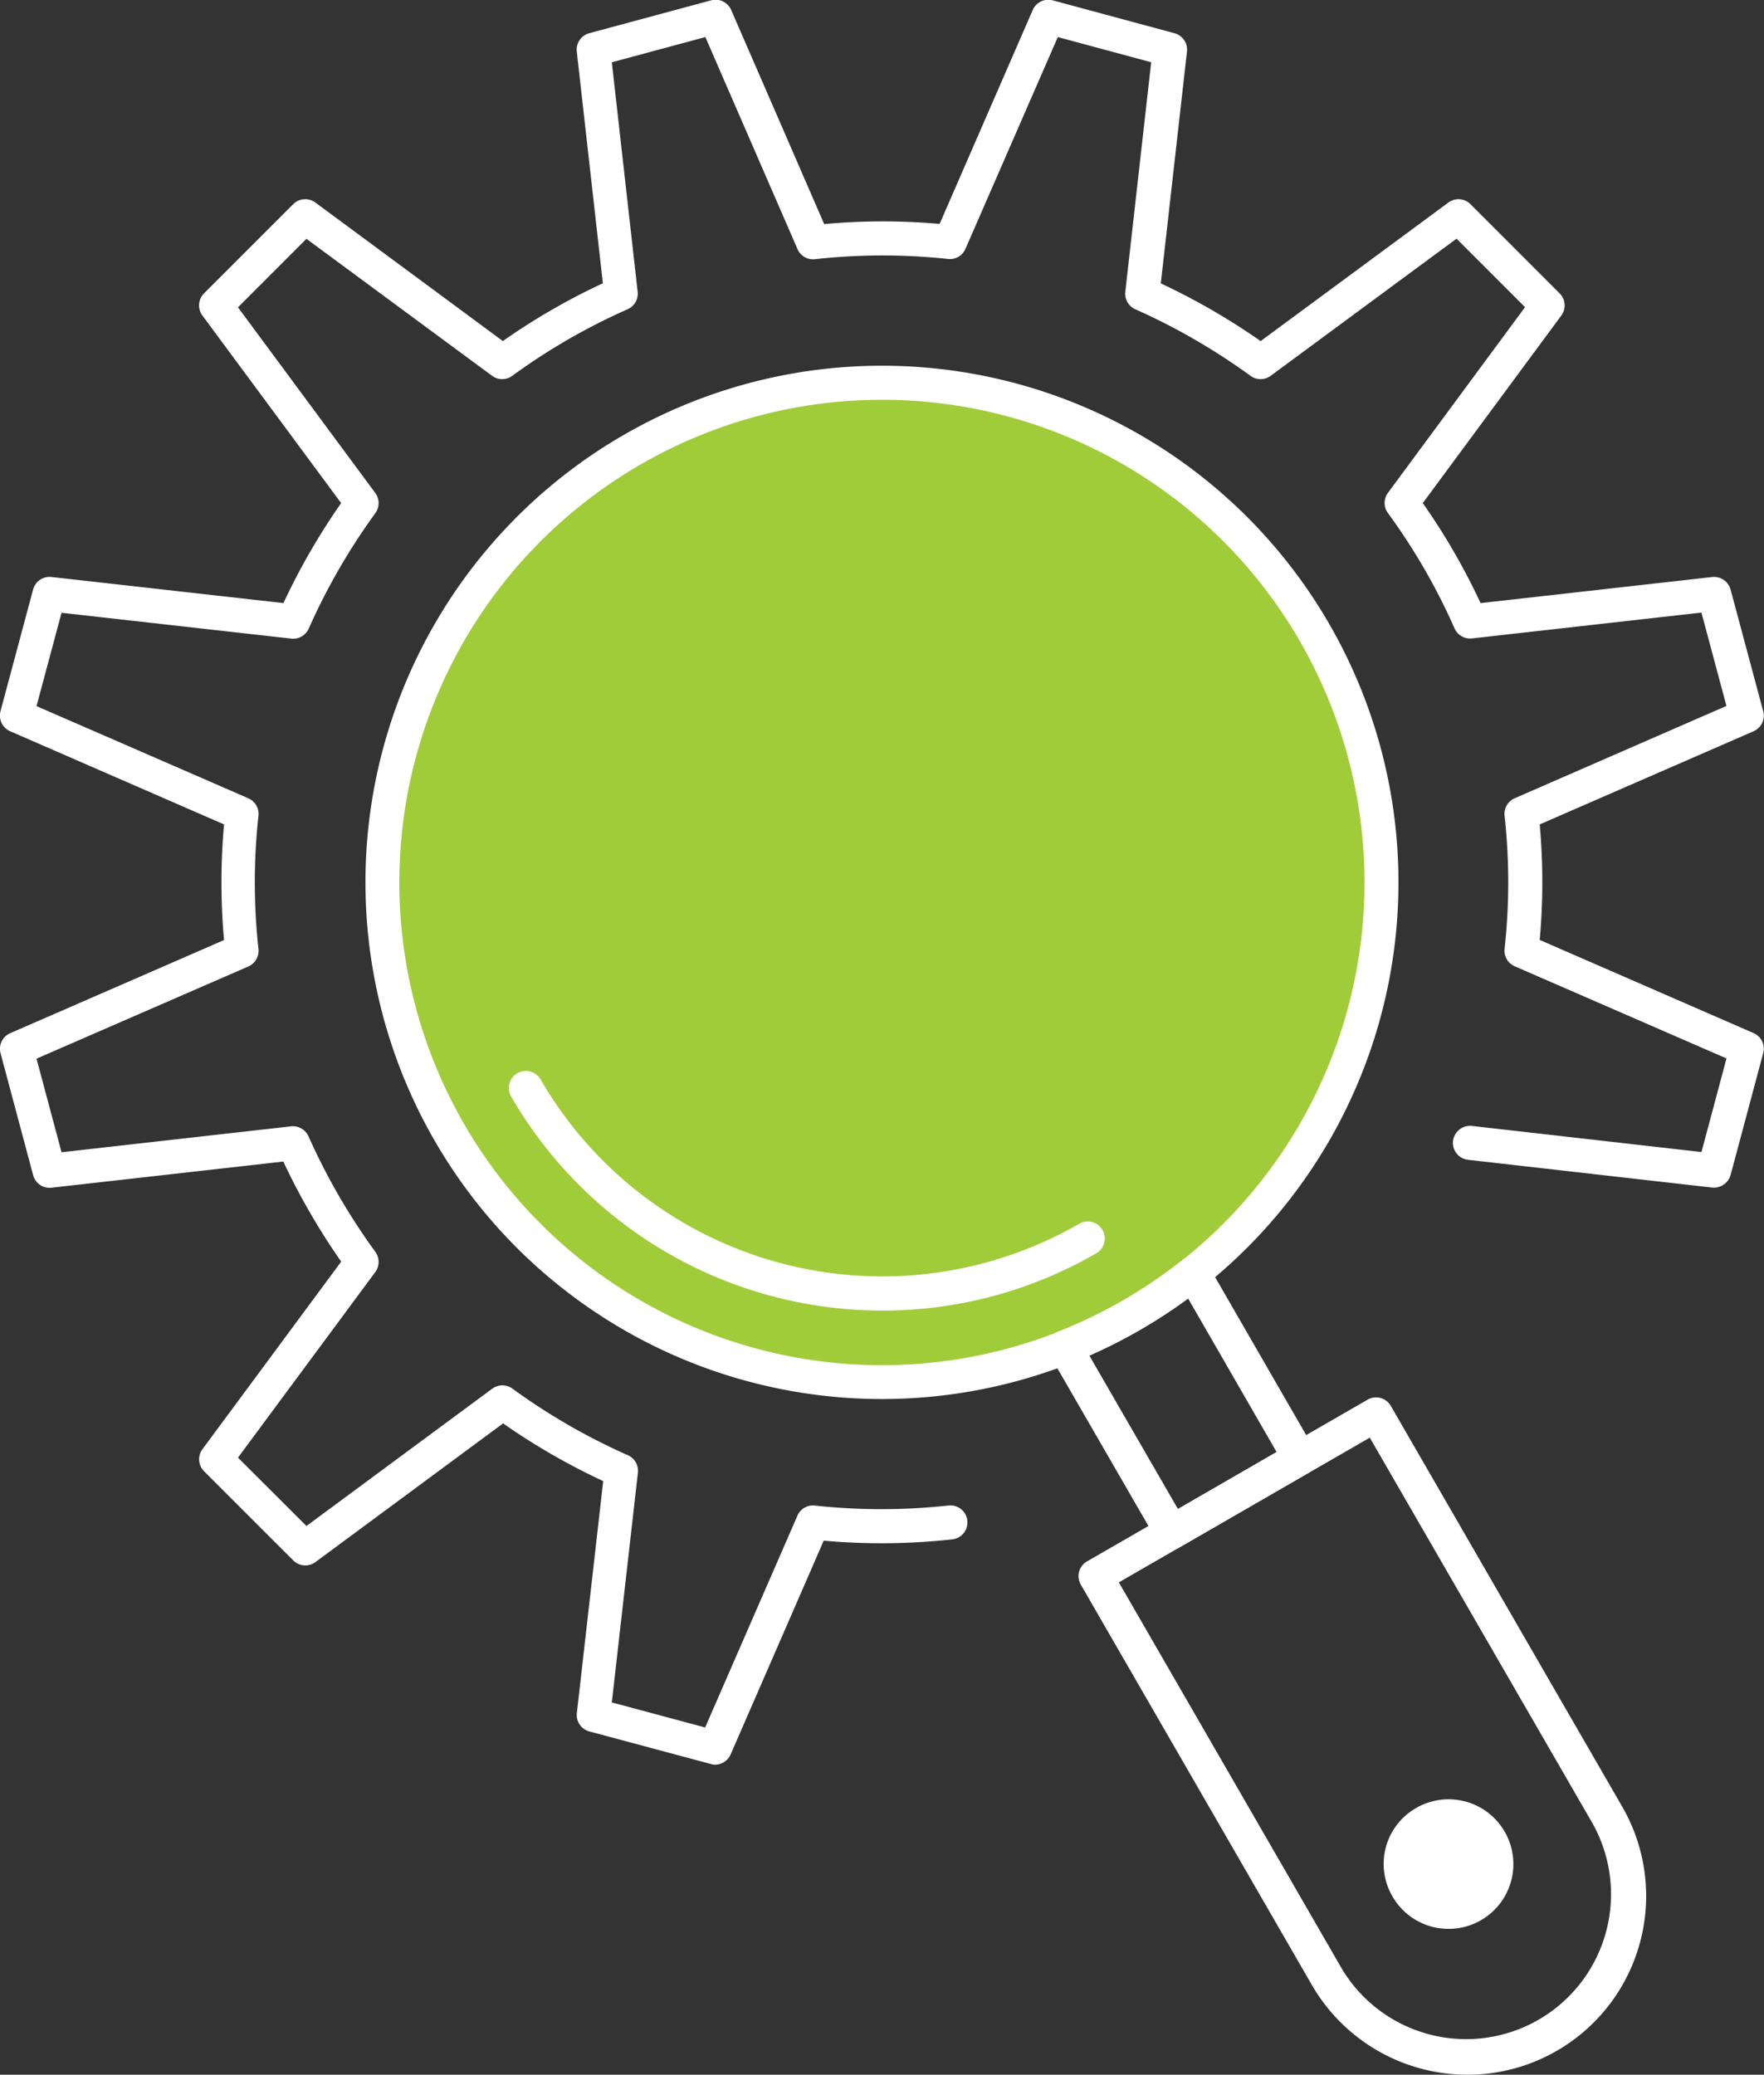 <svg xmlns="http://www.w3.org/2000/svg" width="64.399" height="75.723" viewBox="0 0 64.399 75.723">
  <rect x="0" y="0" width="64.399" height="75.723" fill="#333333" stroke="none"/>
  <g id="Group_601" data-name="Group 601" transform="translate(-1031.419 -182.752)">
    <g id="Group_600" data-name="Group 600" transform="translate(1031.419 182.752)">
      <g id="Group_589" data-name="Group 589">
        <path id="Path_1824" data-name="Path 1824" d="M1057.539,245.159a.582.582,0,0,1-.161-.022l-4.442-1.191a.619.619,0,0,1-.457-.67l.961-8.467a24.179,24.179,0,0,1-3.654-2.106l-6.851,5.062a.622.622,0,0,1-.809-.06l-3.255-3.253a.619.619,0,0,1-.06-.809l5.064-6.844a24.589,24.589,0,0,1-2.113-3.653l-8.462.955a.62.62,0,0,1-.671-.458l-1.19-4.45a.622.622,0,0,1,.351-.731l7.808-3.4a23.647,23.647,0,0,1,0-4.221l-7.808-3.4a.622.622,0,0,1-.353-.731l1.19-4.441a.622.622,0,0,1,.67-.458l8.47.952a24.368,24.368,0,0,1,2.106-3.649l-5.064-6.845a.622.622,0,0,1,.059-.81l3.255-3.254a.621.621,0,0,1,.809-.061l6.845,5.056a23.951,23.951,0,0,1,3.651-2.109l-.952-8.457a.621.621,0,0,1,.455-.67l4.45-1.2a.622.622,0,0,1,.732.353l3.395,7.813a23.556,23.556,0,0,1,4.214-.006l3.4-7.808a.622.622,0,0,1,.731-.351l4.443,1.2a.622.622,0,0,1,.456.67l-.955,8.46a24.519,24.519,0,0,1,3.645,2.106l6.853-5.056a.619.619,0,0,1,.809.061l3.254,3.254a.622.622,0,0,1,.06.809l-5.057,6.845a23.871,23.871,0,0,1,2.11,3.65l8.457-.952a.627.627,0,0,1,.67.458l1.191,4.441a.622.622,0,0,1-.353.731l-7.806,3.4a23.462,23.462,0,0,1,0,4.215l7.806,3.4a.622.622,0,0,1,.353.731l-1.191,4.45a.635.635,0,0,1-.671.458l-8.915-1.014a.621.621,0,0,1-.547-.688.628.628,0,0,1,.688-.548l8.382.953.914-3.416-7.732-3.364a.622.622,0,0,1-.37-.638,22.113,22.113,0,0,0,0-4.855.621.621,0,0,1,.368-.639l7.732-3.37-.913-3.407-8.376.943a.624.624,0,0,1-.639-.369,22.449,22.449,0,0,0-2.431-4.207.622.622,0,0,1,0-.736l5.006-6.778-2.5-2.5-6.787,5.006a.621.621,0,0,1-.735,0,23.245,23.245,0,0,0-4.208-2.431.622.622,0,0,1-.363-.638l.945-8.376-3.409-.919-3.372,7.73a.616.616,0,0,1-.636.369,22.357,22.357,0,0,0-4.857.008.614.614,0,0,1-.639-.371l-3.363-7.736-3.415.92.943,8.375a.621.621,0,0,1-.367.639,22.737,22.737,0,0,0-4.211,2.43.623.623,0,0,1-.735,0l-6.778-5-2.5,2.5,5.014,6.778a.624.624,0,0,1,0,.735,23.05,23.05,0,0,0-2.43,4.211.623.623,0,0,1-.638.367l-8.387-.943-.914,3.407,7.731,3.363a.624.624,0,0,1,.372.638,22.243,22.243,0,0,0,0,4.863.625.625,0,0,1-.371.639l-7.732,3.364.914,3.416,8.378-.946a.629.629,0,0,1,.638.366,23.306,23.306,0,0,0,2.439,4.215.626.626,0,0,1,0,.736l-5.014,6.775,2.5,2.495,6.784-5.013a.622.622,0,0,1,.736,0,22.957,22.957,0,0,0,4.215,2.43.624.624,0,0,1,.365.639l-.952,8.383,3.407.914,3.369-7.73a.616.616,0,0,1,.638-.369,22.531,22.531,0,0,0,4.858,0,.622.622,0,1,1,.134,1.236,23.56,23.56,0,0,1-4.67.045l-3.4,7.806A.623.623,0,0,1,1057.539,245.159Z" transform="translate(-1031.419 -180.752)" fill="#fff"/>
      </g>
      <g id="Group_592" data-name="Group 592" transform="translate(13.351 13.347)">
        <g id="Group_590" data-name="Group 590" transform="translate(0.614 0.622)">
          <path id="Path_1825" data-name="Path 1825" d="M1051.464,194.128a18.232,18.232,0,1,1-6.675,24.908A18.233,18.233,0,0,1,1051.464,194.128Z" transform="translate(-1042.345 -191.681)" fill="#a1cc3a"/>
        </g>
        <g id="Group_591" data-name="Group 591">
          <path id="Path_1826" data-name="Path 1826" d="M1060.731,228.91a18.857,18.857,0,1,1,16.315-28.281,18.859,18.859,0,0,1-16.315,28.281Zm-.033-36.471a17.618,17.618,0,1,0,15.272,8.812A17.605,17.605,0,0,0,1060.7,192.439Z" transform="translate(-1041.865 -191.195)" fill="#fff"/>
        </g>
      </g>
      <g id="Group_594" data-name="Group 594" transform="translate(38.255 45.847)">
        <g id="Group_593" data-name="Group 593">
          <path id="Path_1827" data-name="Path 1827" d="M1065.873,227.325a.627.627,0,0,1-.539-.312l-3.9-6.752a.622.622,0,0,1,.313-.891,17.774,17.774,0,0,0,4.517-2.609.623.623,0,0,1,.929.174l3.894,6.752a.624.624,0,0,1-.229.85l-4.674,2.7A.613.613,0,0,1,1065.873,227.325Zm-3.009-7.072,3.235,5.6,3.6-2.082-3.228-5.6a19.257,19.257,0,0,1-3.6,2.082Z" transform="translate(-1061.35 -216.624)" fill="#fff"/>
        </g>
      </g>
      <g id="Group_596" data-name="Group 596" transform="translate(39.374 51)">
        <g id="Group_595" data-name="Group 595">
          <path id="Path_1828" data-name="Path 1828" d="M1076.428,245.379h0a6.562,6.562,0,0,1-5.675-3.259l-8.444-14.628a.619.619,0,0,1,.229-.85l10.239-5.9a.62.62,0,0,1,.849.227l8.444,14.62a6.523,6.523,0,0,1-5.641,9.791Zm-12.731-17.97,8.133,14.088a5.29,5.29,0,0,0,9.162-5.289l-8.134-14.081Z" transform="translate(-1062.225 -220.656)" fill="#fff"/>
        </g>
      </g>
      <g id="Group_598" data-name="Group 598" transform="translate(50.52 65.666)">
        <g id="Group_597" data-name="Group 597">
          <path id="Path_1829" data-name="Path 1829" d="M1072.129,232.452a2.365,2.365,0,1,1-.866,3.231A2.351,2.351,0,0,1,1072.129,232.452Z" transform="translate(-1070.947 -232.131)" fill="#fff"/>
        </g>
      </g>
      <g id="Group_599" data-name="Group 599" transform="translate(18.575 39.087)">
        <path id="Path_1830" data-name="Path 1830" d="M1059.608,220.081a15.655,15.655,0,0,1-13.572-7.814.621.621,0,0,1,1.076-.621,14.414,14.414,0,0,0,19.663,5.267.622.622,0,0,1,.623,1.077A15.534,15.534,0,0,1,1059.608,220.081Z" transform="translate(-1045.952 -211.335)" fill="#fff"/>
      </g>
    </g>
  </g>
</svg>
